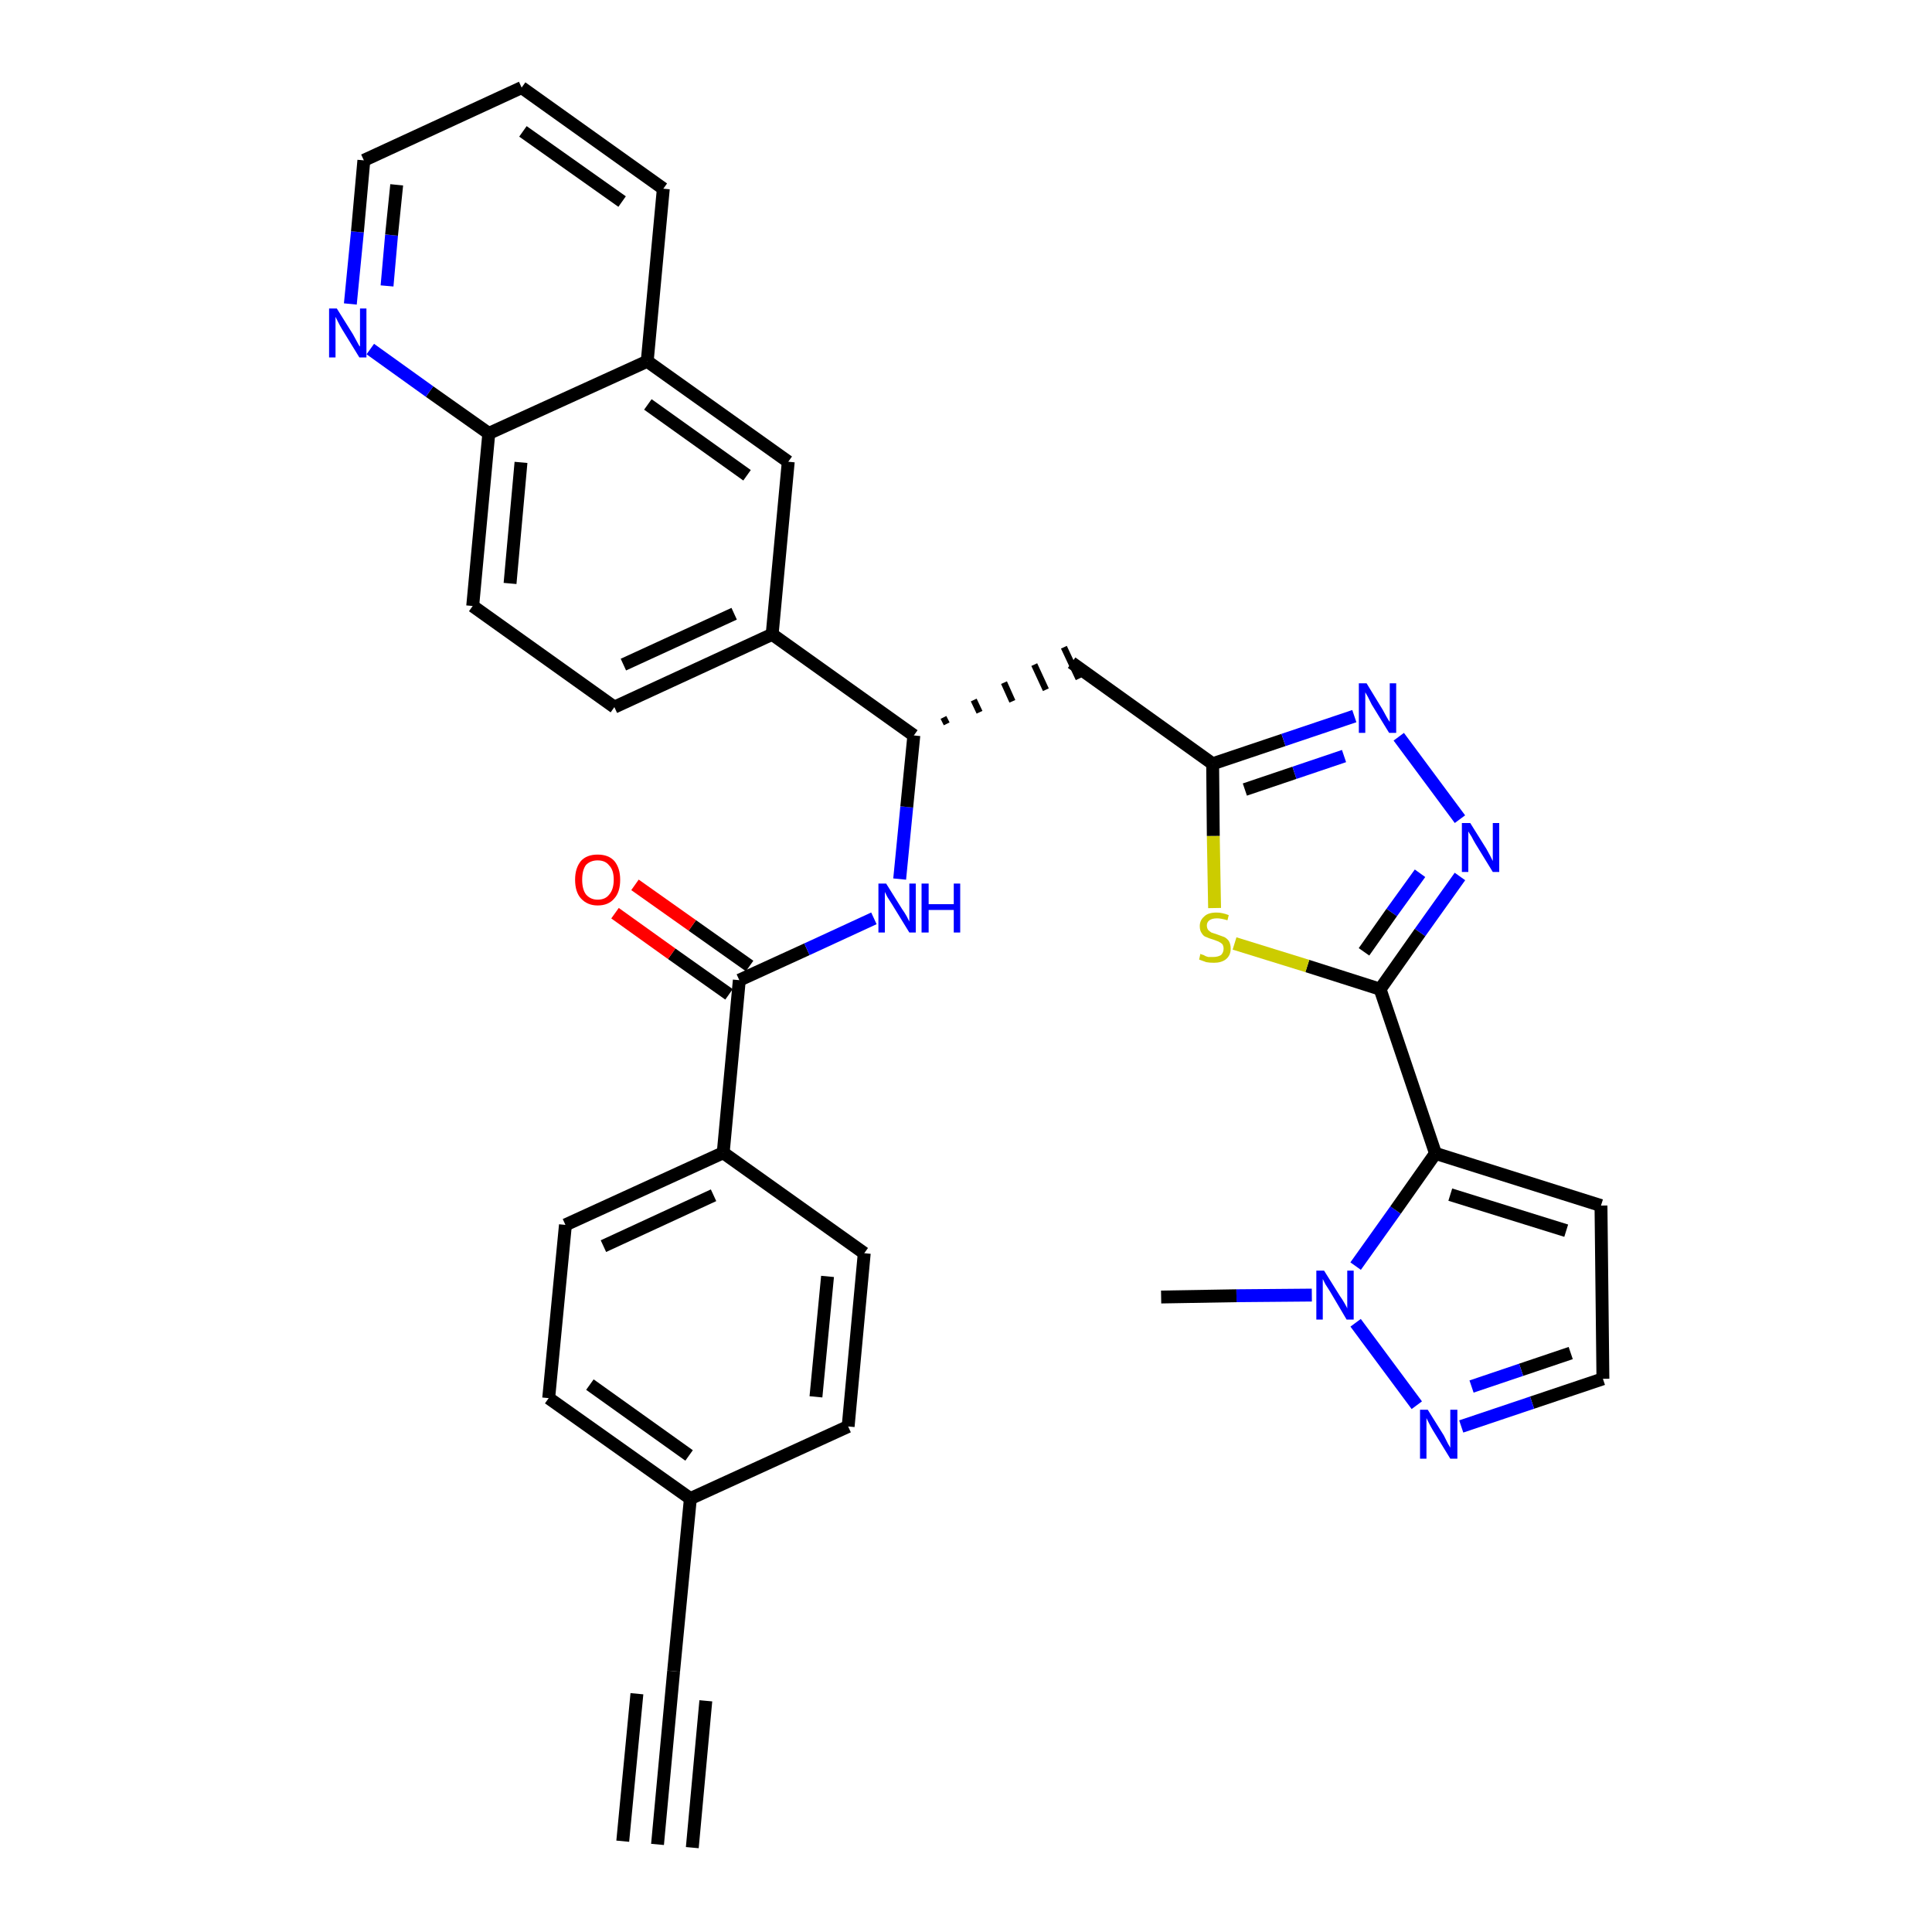 <?xml version='1.0' encoding='iso-8859-1'?>
<svg version='1.1' baseProfile='full'
              xmlns='http://www.w3.org/2000/svg'
                      xmlns:rdkit='http://www.rdkit.org/xml'
                      xmlns:xlink='http://www.w3.org/1999/xlink'
                  xml:space='preserve'
width='300px' height='300px' viewBox='0 0 300 300'>
<!-- END OF HEADER -->
<path class='bond-0 atom-0 atom-1' d='M 102.1,286.4 L 104.6,259.5' style='fill:none;fill-rule:evenodd;stroke:#000000;stroke-width:2.0px;stroke-linecap:butt;stroke-linejoin:miter;stroke-opacity:1' />
<path class='bond-0 atom-0 atom-1' d='M 107.5,286.9 L 109.6,264.1' style='fill:none;fill-rule:evenodd;stroke:#000000;stroke-width:2.0px;stroke-linecap:butt;stroke-linejoin:miter;stroke-opacity:1' />
<path class='bond-0 atom-0 atom-1' d='M 96.7,285.9 L 98.9,263.0' style='fill:none;fill-rule:evenodd;stroke:#000000;stroke-width:2.0px;stroke-linecap:butt;stroke-linejoin:miter;stroke-opacity:1' />
<path class='bond-1 atom-1 atom-2' d='M 104.6,259.5 L 107.2,232.7' style='fill:none;fill-rule:evenodd;stroke:#000000;stroke-width:2.0px;stroke-linecap:butt;stroke-linejoin:miter;stroke-opacity:1' />
<path class='bond-2 atom-2 atom-3' d='M 107.2,232.7 L 85.2,217.1' style='fill:none;fill-rule:evenodd;stroke:#000000;stroke-width:2.0px;stroke-linecap:butt;stroke-linejoin:miter;stroke-opacity:1' />
<path class='bond-2 atom-2 atom-3' d='M 107.0,226.0 L 91.6,215.0' style='fill:none;fill-rule:evenodd;stroke:#000000;stroke-width:2.0px;stroke-linecap:butt;stroke-linejoin:miter;stroke-opacity:1' />
<path class='bond-33 atom-33 atom-2' d='M 131.7,221.5 L 107.2,232.7' style='fill:none;fill-rule:evenodd;stroke:#000000;stroke-width:2.0px;stroke-linecap:butt;stroke-linejoin:miter;stroke-opacity:1' />
<path class='bond-3 atom-3 atom-4' d='M 85.2,217.1 L 87.8,190.2' style='fill:none;fill-rule:evenodd;stroke:#000000;stroke-width:2.0px;stroke-linecap:butt;stroke-linejoin:miter;stroke-opacity:1' />
<path class='bond-4 atom-4 atom-5' d='M 87.8,190.2 L 112.3,179.0' style='fill:none;fill-rule:evenodd;stroke:#000000;stroke-width:2.0px;stroke-linecap:butt;stroke-linejoin:miter;stroke-opacity:1' />
<path class='bond-4 atom-4 atom-5' d='M 93.7,193.5 L 110.8,185.6' style='fill:none;fill-rule:evenodd;stroke:#000000;stroke-width:2.0px;stroke-linecap:butt;stroke-linejoin:miter;stroke-opacity:1' />
<path class='bond-5 atom-5 atom-6' d='M 112.3,179.0 L 114.8,152.2' style='fill:none;fill-rule:evenodd;stroke:#000000;stroke-width:2.0px;stroke-linecap:butt;stroke-linejoin:miter;stroke-opacity:1' />
<path class='bond-31 atom-5 atom-32' d='M 112.3,179.0 L 134.2,194.6' style='fill:none;fill-rule:evenodd;stroke:#000000;stroke-width:2.0px;stroke-linecap:butt;stroke-linejoin:miter;stroke-opacity:1' />
<path class='bond-6 atom-6 atom-7' d='M 116.4,150.0 L 107.5,143.7' style='fill:none;fill-rule:evenodd;stroke:#000000;stroke-width:2.0px;stroke-linecap:butt;stroke-linejoin:miter;stroke-opacity:1' />
<path class='bond-6 atom-6 atom-7' d='M 107.5,143.7 L 98.6,137.4' style='fill:none;fill-rule:evenodd;stroke:#FF0000;stroke-width:2.0px;stroke-linecap:butt;stroke-linejoin:miter;stroke-opacity:1' />
<path class='bond-6 atom-6 atom-7' d='M 113.2,154.4 L 104.3,148.1' style='fill:none;fill-rule:evenodd;stroke:#000000;stroke-width:2.0px;stroke-linecap:butt;stroke-linejoin:miter;stroke-opacity:1' />
<path class='bond-6 atom-6 atom-7' d='M 104.3,148.1 L 95.5,141.8' style='fill:none;fill-rule:evenodd;stroke:#FF0000;stroke-width:2.0px;stroke-linecap:butt;stroke-linejoin:miter;stroke-opacity:1' />
<path class='bond-7 atom-6 atom-8' d='M 114.8,152.2 L 125.3,147.4' style='fill:none;fill-rule:evenodd;stroke:#000000;stroke-width:2.0px;stroke-linecap:butt;stroke-linejoin:miter;stroke-opacity:1' />
<path class='bond-7 atom-6 atom-8' d='M 125.3,147.4 L 135.7,142.6' style='fill:none;fill-rule:evenodd;stroke:#0000FF;stroke-width:2.0px;stroke-linecap:butt;stroke-linejoin:miter;stroke-opacity:1' />
<path class='bond-8 atom-8 atom-9' d='M 139.7,136.5 L 140.8,125.3' style='fill:none;fill-rule:evenodd;stroke:#0000FF;stroke-width:2.0px;stroke-linecap:butt;stroke-linejoin:miter;stroke-opacity:1' />
<path class='bond-8 atom-8 atom-9' d='M 140.8,125.3 L 141.9,114.2' style='fill:none;fill-rule:evenodd;stroke:#000000;stroke-width:2.0px;stroke-linecap:butt;stroke-linejoin:miter;stroke-opacity:1' />
<path class='bond-9 atom-9 atom-10' d='M 147.0,112.4 L 146.5,111.4' style='fill:none;fill-rule:evenodd;stroke:#000000;stroke-width:1.0px;stroke-linecap:butt;stroke-linejoin:miter;stroke-opacity:1' />
<path class='bond-9 atom-9 atom-10' d='M 152.1,110.6 L 151.2,108.7' style='fill:none;fill-rule:evenodd;stroke:#000000;stroke-width:1.0px;stroke-linecap:butt;stroke-linejoin:miter;stroke-opacity:1' />
<path class='bond-9 atom-9 atom-10' d='M 157.2,108.9 L 155.9,106.0' style='fill:none;fill-rule:evenodd;stroke:#000000;stroke-width:1.0px;stroke-linecap:butt;stroke-linejoin:miter;stroke-opacity:1' />
<path class='bond-9 atom-9 atom-10' d='M 162.4,107.1 L 160.6,103.2' style='fill:none;fill-rule:evenodd;stroke:#000000;stroke-width:1.0px;stroke-linecap:butt;stroke-linejoin:miter;stroke-opacity:1' />
<path class='bond-9 atom-9 atom-10' d='M 167.5,105.4 L 165.2,100.5' style='fill:none;fill-rule:evenodd;stroke:#000000;stroke-width:1.0px;stroke-linecap:butt;stroke-linejoin:miter;stroke-opacity:1' />
<path class='bond-21 atom-9 atom-22' d='M 141.9,114.2 L 119.9,98.5' style='fill:none;fill-rule:evenodd;stroke:#000000;stroke-width:2.0px;stroke-linecap:butt;stroke-linejoin:miter;stroke-opacity:1' />
<path class='bond-10 atom-10 atom-11' d='M 166.4,102.9 L 188.3,118.6' style='fill:none;fill-rule:evenodd;stroke:#000000;stroke-width:2.0px;stroke-linecap:butt;stroke-linejoin:miter;stroke-opacity:1' />
<path class='bond-11 atom-11 atom-12' d='M 188.3,118.6 L 199.3,114.9' style='fill:none;fill-rule:evenodd;stroke:#000000;stroke-width:2.0px;stroke-linecap:butt;stroke-linejoin:miter;stroke-opacity:1' />
<path class='bond-11 atom-11 atom-12' d='M 199.3,114.9 L 210.3,111.2' style='fill:none;fill-rule:evenodd;stroke:#0000FF;stroke-width:2.0px;stroke-linecap:butt;stroke-linejoin:miter;stroke-opacity:1' />
<path class='bond-11 atom-11 atom-12' d='M 193.3,122.6 L 201.0,120.0' style='fill:none;fill-rule:evenodd;stroke:#000000;stroke-width:2.0px;stroke-linecap:butt;stroke-linejoin:miter;stroke-opacity:1' />
<path class='bond-11 atom-11 atom-12' d='M 201.0,120.0 L 208.7,117.4' style='fill:none;fill-rule:evenodd;stroke:#0000FF;stroke-width:2.0px;stroke-linecap:butt;stroke-linejoin:miter;stroke-opacity:1' />
<path class='bond-34 atom-21 atom-11' d='M 188.6,141.0 L 188.4,129.8' style='fill:none;fill-rule:evenodd;stroke:#CCCC00;stroke-width:2.0px;stroke-linecap:butt;stroke-linejoin:miter;stroke-opacity:1' />
<path class='bond-34 atom-21 atom-11' d='M 188.4,129.8 L 188.3,118.6' style='fill:none;fill-rule:evenodd;stroke:#000000;stroke-width:2.0px;stroke-linecap:butt;stroke-linejoin:miter;stroke-opacity:1' />
<path class='bond-12 atom-12 atom-13' d='M 217.2,114.4 L 226.7,127.2' style='fill:none;fill-rule:evenodd;stroke:#0000FF;stroke-width:2.0px;stroke-linecap:butt;stroke-linejoin:miter;stroke-opacity:1' />
<path class='bond-13 atom-13 atom-14' d='M 226.7,136.1 L 220.5,144.8' style='fill:none;fill-rule:evenodd;stroke:#0000FF;stroke-width:2.0px;stroke-linecap:butt;stroke-linejoin:miter;stroke-opacity:1' />
<path class='bond-13 atom-13 atom-14' d='M 220.5,144.8 L 214.3,153.6' style='fill:none;fill-rule:evenodd;stroke:#000000;stroke-width:2.0px;stroke-linecap:butt;stroke-linejoin:miter;stroke-opacity:1' />
<path class='bond-13 atom-13 atom-14' d='M 220.5,135.6 L 216.1,141.7' style='fill:none;fill-rule:evenodd;stroke:#0000FF;stroke-width:2.0px;stroke-linecap:butt;stroke-linejoin:miter;stroke-opacity:1' />
<path class='bond-13 atom-13 atom-14' d='M 216.1,141.7 L 211.8,147.8' style='fill:none;fill-rule:evenodd;stroke:#000000;stroke-width:2.0px;stroke-linecap:butt;stroke-linejoin:miter;stroke-opacity:1' />
<path class='bond-14 atom-14 atom-15' d='M 214.3,153.6 L 222.9,179.1' style='fill:none;fill-rule:evenodd;stroke:#000000;stroke-width:2.0px;stroke-linecap:butt;stroke-linejoin:miter;stroke-opacity:1' />
<path class='bond-20 atom-14 atom-21' d='M 214.3,153.6 L 203.0,150.0' style='fill:none;fill-rule:evenodd;stroke:#000000;stroke-width:2.0px;stroke-linecap:butt;stroke-linejoin:miter;stroke-opacity:1' />
<path class='bond-20 atom-14 atom-21' d='M 203.0,150.0 L 191.7,146.5' style='fill:none;fill-rule:evenodd;stroke:#CCCC00;stroke-width:2.0px;stroke-linecap:butt;stroke-linejoin:miter;stroke-opacity:1' />
<path class='bond-15 atom-15 atom-16' d='M 222.9,179.1 L 248.6,187.2' style='fill:none;fill-rule:evenodd;stroke:#000000;stroke-width:2.0px;stroke-linecap:butt;stroke-linejoin:miter;stroke-opacity:1' />
<path class='bond-15 atom-15 atom-16' d='M 225.2,185.5 L 243.2,191.1' style='fill:none;fill-rule:evenodd;stroke:#000000;stroke-width:2.0px;stroke-linecap:butt;stroke-linejoin:miter;stroke-opacity:1' />
<path class='bond-36 atom-19 atom-15' d='M 210.5,196.6 L 216.7,187.9' style='fill:none;fill-rule:evenodd;stroke:#0000FF;stroke-width:2.0px;stroke-linecap:butt;stroke-linejoin:miter;stroke-opacity:1' />
<path class='bond-36 atom-19 atom-15' d='M 216.7,187.9 L 222.9,179.1' style='fill:none;fill-rule:evenodd;stroke:#000000;stroke-width:2.0px;stroke-linecap:butt;stroke-linejoin:miter;stroke-opacity:1' />
<path class='bond-16 atom-16 atom-17' d='M 248.6,187.2 L 248.9,214.1' style='fill:none;fill-rule:evenodd;stroke:#000000;stroke-width:2.0px;stroke-linecap:butt;stroke-linejoin:miter;stroke-opacity:1' />
<path class='bond-17 atom-17 atom-18' d='M 248.9,214.1 L 237.9,217.8' style='fill:none;fill-rule:evenodd;stroke:#000000;stroke-width:2.0px;stroke-linecap:butt;stroke-linejoin:miter;stroke-opacity:1' />
<path class='bond-17 atom-17 atom-18' d='M 237.9,217.8 L 226.9,221.5' style='fill:none;fill-rule:evenodd;stroke:#0000FF;stroke-width:2.0px;stroke-linecap:butt;stroke-linejoin:miter;stroke-opacity:1' />
<path class='bond-17 atom-17 atom-18' d='M 243.9,210.1 L 236.2,212.7' style='fill:none;fill-rule:evenodd;stroke:#000000;stroke-width:2.0px;stroke-linecap:butt;stroke-linejoin:miter;stroke-opacity:1' />
<path class='bond-17 atom-17 atom-18' d='M 236.2,212.7 L 228.5,215.3' style='fill:none;fill-rule:evenodd;stroke:#0000FF;stroke-width:2.0px;stroke-linecap:butt;stroke-linejoin:miter;stroke-opacity:1' />
<path class='bond-18 atom-18 atom-19' d='M 220.0,218.2 L 210.5,205.4' style='fill:none;fill-rule:evenodd;stroke:#0000FF;stroke-width:2.0px;stroke-linecap:butt;stroke-linejoin:miter;stroke-opacity:1' />
<path class='bond-19 atom-19 atom-20' d='M 203.7,201.1 L 192.0,201.2' style='fill:none;fill-rule:evenodd;stroke:#0000FF;stroke-width:2.0px;stroke-linecap:butt;stroke-linejoin:miter;stroke-opacity:1' />
<path class='bond-19 atom-19 atom-20' d='M 192.0,201.2 L 180.3,201.4' style='fill:none;fill-rule:evenodd;stroke:#000000;stroke-width:2.0px;stroke-linecap:butt;stroke-linejoin:miter;stroke-opacity:1' />
<path class='bond-22 atom-22 atom-23' d='M 119.9,98.5 L 95.4,109.8' style='fill:none;fill-rule:evenodd;stroke:#000000;stroke-width:2.0px;stroke-linecap:butt;stroke-linejoin:miter;stroke-opacity:1' />
<path class='bond-22 atom-22 atom-23' d='M 114.0,95.3 L 96.8,103.2' style='fill:none;fill-rule:evenodd;stroke:#000000;stroke-width:2.0px;stroke-linecap:butt;stroke-linejoin:miter;stroke-opacity:1' />
<path class='bond-35 atom-31 atom-22' d='M 122.4,71.7 L 119.9,98.5' style='fill:none;fill-rule:evenodd;stroke:#000000;stroke-width:2.0px;stroke-linecap:butt;stroke-linejoin:miter;stroke-opacity:1' />
<path class='bond-23 atom-23 atom-24' d='M 95.4,109.8 L 73.4,94.1' style='fill:none;fill-rule:evenodd;stroke:#000000;stroke-width:2.0px;stroke-linecap:butt;stroke-linejoin:miter;stroke-opacity:1' />
<path class='bond-24 atom-24 atom-25' d='M 73.4,94.1 L 75.9,67.3' style='fill:none;fill-rule:evenodd;stroke:#000000;stroke-width:2.0px;stroke-linecap:butt;stroke-linejoin:miter;stroke-opacity:1' />
<path class='bond-24 atom-24 atom-25' d='M 79.2,90.6 L 80.9,71.8' style='fill:none;fill-rule:evenodd;stroke:#000000;stroke-width:2.0px;stroke-linecap:butt;stroke-linejoin:miter;stroke-opacity:1' />
<path class='bond-25 atom-25 atom-26' d='M 75.9,67.3 L 66.7,60.8' style='fill:none;fill-rule:evenodd;stroke:#000000;stroke-width:2.0px;stroke-linecap:butt;stroke-linejoin:miter;stroke-opacity:1' />
<path class='bond-25 atom-25 atom-26' d='M 66.7,60.8 L 57.5,54.2' style='fill:none;fill-rule:evenodd;stroke:#0000FF;stroke-width:2.0px;stroke-linecap:butt;stroke-linejoin:miter;stroke-opacity:1' />
<path class='bond-37 atom-30 atom-25' d='M 100.5,56.1 L 75.9,67.3' style='fill:none;fill-rule:evenodd;stroke:#000000;stroke-width:2.0px;stroke-linecap:butt;stroke-linejoin:miter;stroke-opacity:1' />
<path class='bond-26 atom-26 atom-27' d='M 54.4,47.2 L 55.5,36.0' style='fill:none;fill-rule:evenodd;stroke:#0000FF;stroke-width:2.0px;stroke-linecap:butt;stroke-linejoin:miter;stroke-opacity:1' />
<path class='bond-26 atom-26 atom-27' d='M 55.5,36.0 L 56.5,24.9' style='fill:none;fill-rule:evenodd;stroke:#000000;stroke-width:2.0px;stroke-linecap:butt;stroke-linejoin:miter;stroke-opacity:1' />
<path class='bond-26 atom-26 atom-27' d='M 60.1,44.4 L 60.8,36.5' style='fill:none;fill-rule:evenodd;stroke:#0000FF;stroke-width:2.0px;stroke-linecap:butt;stroke-linejoin:miter;stroke-opacity:1' />
<path class='bond-26 atom-26 atom-27' d='M 60.8,36.5 L 61.6,28.7' style='fill:none;fill-rule:evenodd;stroke:#000000;stroke-width:2.0px;stroke-linecap:butt;stroke-linejoin:miter;stroke-opacity:1' />
<path class='bond-27 atom-27 atom-28' d='M 56.5,24.9 L 81.0,13.6' style='fill:none;fill-rule:evenodd;stroke:#000000;stroke-width:2.0px;stroke-linecap:butt;stroke-linejoin:miter;stroke-opacity:1' />
<path class='bond-28 atom-28 atom-29' d='M 81.0,13.6 L 103.0,29.3' style='fill:none;fill-rule:evenodd;stroke:#000000;stroke-width:2.0px;stroke-linecap:butt;stroke-linejoin:miter;stroke-opacity:1' />
<path class='bond-28 atom-28 atom-29' d='M 81.2,20.4 L 96.6,31.3' style='fill:none;fill-rule:evenodd;stroke:#000000;stroke-width:2.0px;stroke-linecap:butt;stroke-linejoin:miter;stroke-opacity:1' />
<path class='bond-29 atom-29 atom-30' d='M 103.0,29.3 L 100.5,56.1' style='fill:none;fill-rule:evenodd;stroke:#000000;stroke-width:2.0px;stroke-linecap:butt;stroke-linejoin:miter;stroke-opacity:1' />
<path class='bond-30 atom-30 atom-31' d='M 100.5,56.1 L 122.4,71.7' style='fill:none;fill-rule:evenodd;stroke:#000000;stroke-width:2.0px;stroke-linecap:butt;stroke-linejoin:miter;stroke-opacity:1' />
<path class='bond-30 atom-30 atom-31' d='M 100.6,62.8 L 116.0,73.8' style='fill:none;fill-rule:evenodd;stroke:#000000;stroke-width:2.0px;stroke-linecap:butt;stroke-linejoin:miter;stroke-opacity:1' />
<path class='bond-32 atom-32 atom-33' d='M 134.2,194.6 L 131.7,221.5' style='fill:none;fill-rule:evenodd;stroke:#000000;stroke-width:2.0px;stroke-linecap:butt;stroke-linejoin:miter;stroke-opacity:1' />
<path class='bond-32 atom-32 atom-33' d='M 128.5,198.2 L 126.7,216.9' style='fill:none;fill-rule:evenodd;stroke:#000000;stroke-width:2.0px;stroke-linecap:butt;stroke-linejoin:miter;stroke-opacity:1' />
<path  class='atom-7' d='M 89.3 136.6
Q 89.3 134.8, 90.2 133.7
Q 91.1 132.7, 92.8 132.7
Q 94.5 132.7, 95.4 133.7
Q 96.3 134.8, 96.3 136.6
Q 96.3 138.5, 95.4 139.5
Q 94.5 140.6, 92.8 140.6
Q 91.2 140.6, 90.2 139.5
Q 89.3 138.5, 89.3 136.6
M 92.8 139.7
Q 94.0 139.7, 94.6 138.9
Q 95.3 138.1, 95.3 136.6
Q 95.3 135.1, 94.6 134.4
Q 94.0 133.6, 92.8 133.6
Q 91.7 133.6, 91.0 134.3
Q 90.4 135.1, 90.4 136.6
Q 90.4 138.1, 91.0 138.9
Q 91.7 139.7, 92.8 139.7
' fill='#FF0000'/>
<path  class='atom-8' d='M 137.6 137.2
L 140.1 141.2
Q 140.4 141.6, 140.8 142.3
Q 141.2 143.1, 141.2 143.1
L 141.2 137.2
L 142.2 137.2
L 142.2 144.8
L 141.2 144.8
L 138.5 140.4
Q 138.2 139.9, 137.8 139.3
Q 137.5 138.7, 137.4 138.5
L 137.4 144.8
L 136.4 144.8
L 136.4 137.2
L 137.6 137.2
' fill='#0000FF'/>
<path  class='atom-8' d='M 143.1 137.2
L 144.2 137.2
L 144.2 140.4
L 148.1 140.4
L 148.1 137.2
L 149.1 137.2
L 149.1 144.8
L 148.1 144.8
L 148.1 141.3
L 144.2 141.3
L 144.2 144.8
L 143.1 144.8
L 143.1 137.2
' fill='#0000FF'/>
<path  class='atom-12' d='M 212.2 106.1
L 214.7 110.2
Q 214.9 110.6, 215.3 111.3
Q 215.7 112.0, 215.8 112.1
L 215.8 106.1
L 216.8 106.1
L 216.8 113.8
L 215.7 113.8
L 213.0 109.4
Q 212.7 108.8, 212.4 108.2
Q 212.1 107.7, 212.0 107.5
L 212.0 113.8
L 211.0 113.8
L 211.0 106.1
L 212.2 106.1
' fill='#0000FF'/>
<path  class='atom-13' d='M 228.3 127.8
L 230.8 131.8
Q 231.0 132.2, 231.4 132.9
Q 231.8 133.7, 231.8 133.7
L 231.8 127.8
L 232.8 127.8
L 232.8 135.4
L 231.8 135.4
L 229.1 131.0
Q 228.8 130.5, 228.5 129.9
Q 228.1 129.3, 228.0 129.1
L 228.0 135.4
L 227.0 135.4
L 227.0 127.8
L 228.3 127.8
' fill='#0000FF'/>
<path  class='atom-18' d='M 221.7 218.9
L 224.2 222.9
Q 224.4 223.3, 224.8 224.1
Q 225.2 224.8, 225.2 224.8
L 225.2 218.9
L 226.3 218.9
L 226.3 226.5
L 225.2 226.5
L 222.5 222.1
Q 222.2 221.6, 221.9 221.0
Q 221.6 220.4, 221.5 220.2
L 221.5 226.5
L 220.5 226.5
L 220.5 218.9
L 221.7 218.9
' fill='#0000FF'/>
<path  class='atom-19' d='M 205.6 197.3
L 208.1 201.3
Q 208.4 201.7, 208.8 202.4
Q 209.2 203.1, 209.2 203.2
L 209.2 197.3
L 210.2 197.3
L 210.2 204.9
L 209.1 204.9
L 206.5 200.5
Q 206.2 200.0, 205.8 199.4
Q 205.5 198.8, 205.4 198.6
L 205.4 204.9
L 204.4 204.9
L 204.4 197.3
L 205.6 197.3
' fill='#0000FF'/>
<path  class='atom-21' d='M 186.4 148.1
Q 186.5 148.2, 186.9 148.3
Q 187.2 148.5, 187.6 148.6
Q 188.0 148.6, 188.4 148.6
Q 189.1 148.6, 189.6 148.3
Q 190.0 147.9, 190.0 147.3
Q 190.0 146.9, 189.8 146.6
Q 189.6 146.4, 189.2 146.2
Q 188.9 146.1, 188.4 145.9
Q 187.7 145.7, 187.3 145.5
Q 186.9 145.4, 186.6 144.9
Q 186.3 144.5, 186.3 143.8
Q 186.3 142.9, 187.0 142.3
Q 187.6 141.7, 188.9 141.7
Q 189.8 141.7, 190.8 142.1
L 190.6 142.9
Q 189.6 142.6, 189.0 142.6
Q 188.2 142.6, 187.8 142.9
Q 187.4 143.2, 187.4 143.7
Q 187.4 144.1, 187.6 144.4
Q 187.8 144.6, 188.1 144.8
Q 188.4 144.9, 189.0 145.1
Q 189.6 145.3, 190.1 145.5
Q 190.5 145.7, 190.8 146.1
Q 191.1 146.6, 191.1 147.3
Q 191.1 148.4, 190.3 149.0
Q 189.6 149.5, 188.5 149.5
Q 187.8 149.5, 187.3 149.4
Q 186.8 149.2, 186.2 149.0
L 186.4 148.1
' fill='#CCCC00'/>
<path  class='atom-26' d='M 52.3 47.9
L 54.8 51.9
Q 55.0 52.3, 55.4 53.0
Q 55.8 53.8, 55.9 53.8
L 55.9 47.9
L 56.9 47.9
L 56.9 55.5
L 55.8 55.5
L 53.1 51.1
Q 52.8 50.6, 52.5 50.0
Q 52.2 49.4, 52.1 49.2
L 52.1 55.5
L 51.1 55.5
L 51.1 47.9
L 52.3 47.9
' fill='#0000FF'/>
</svg>
